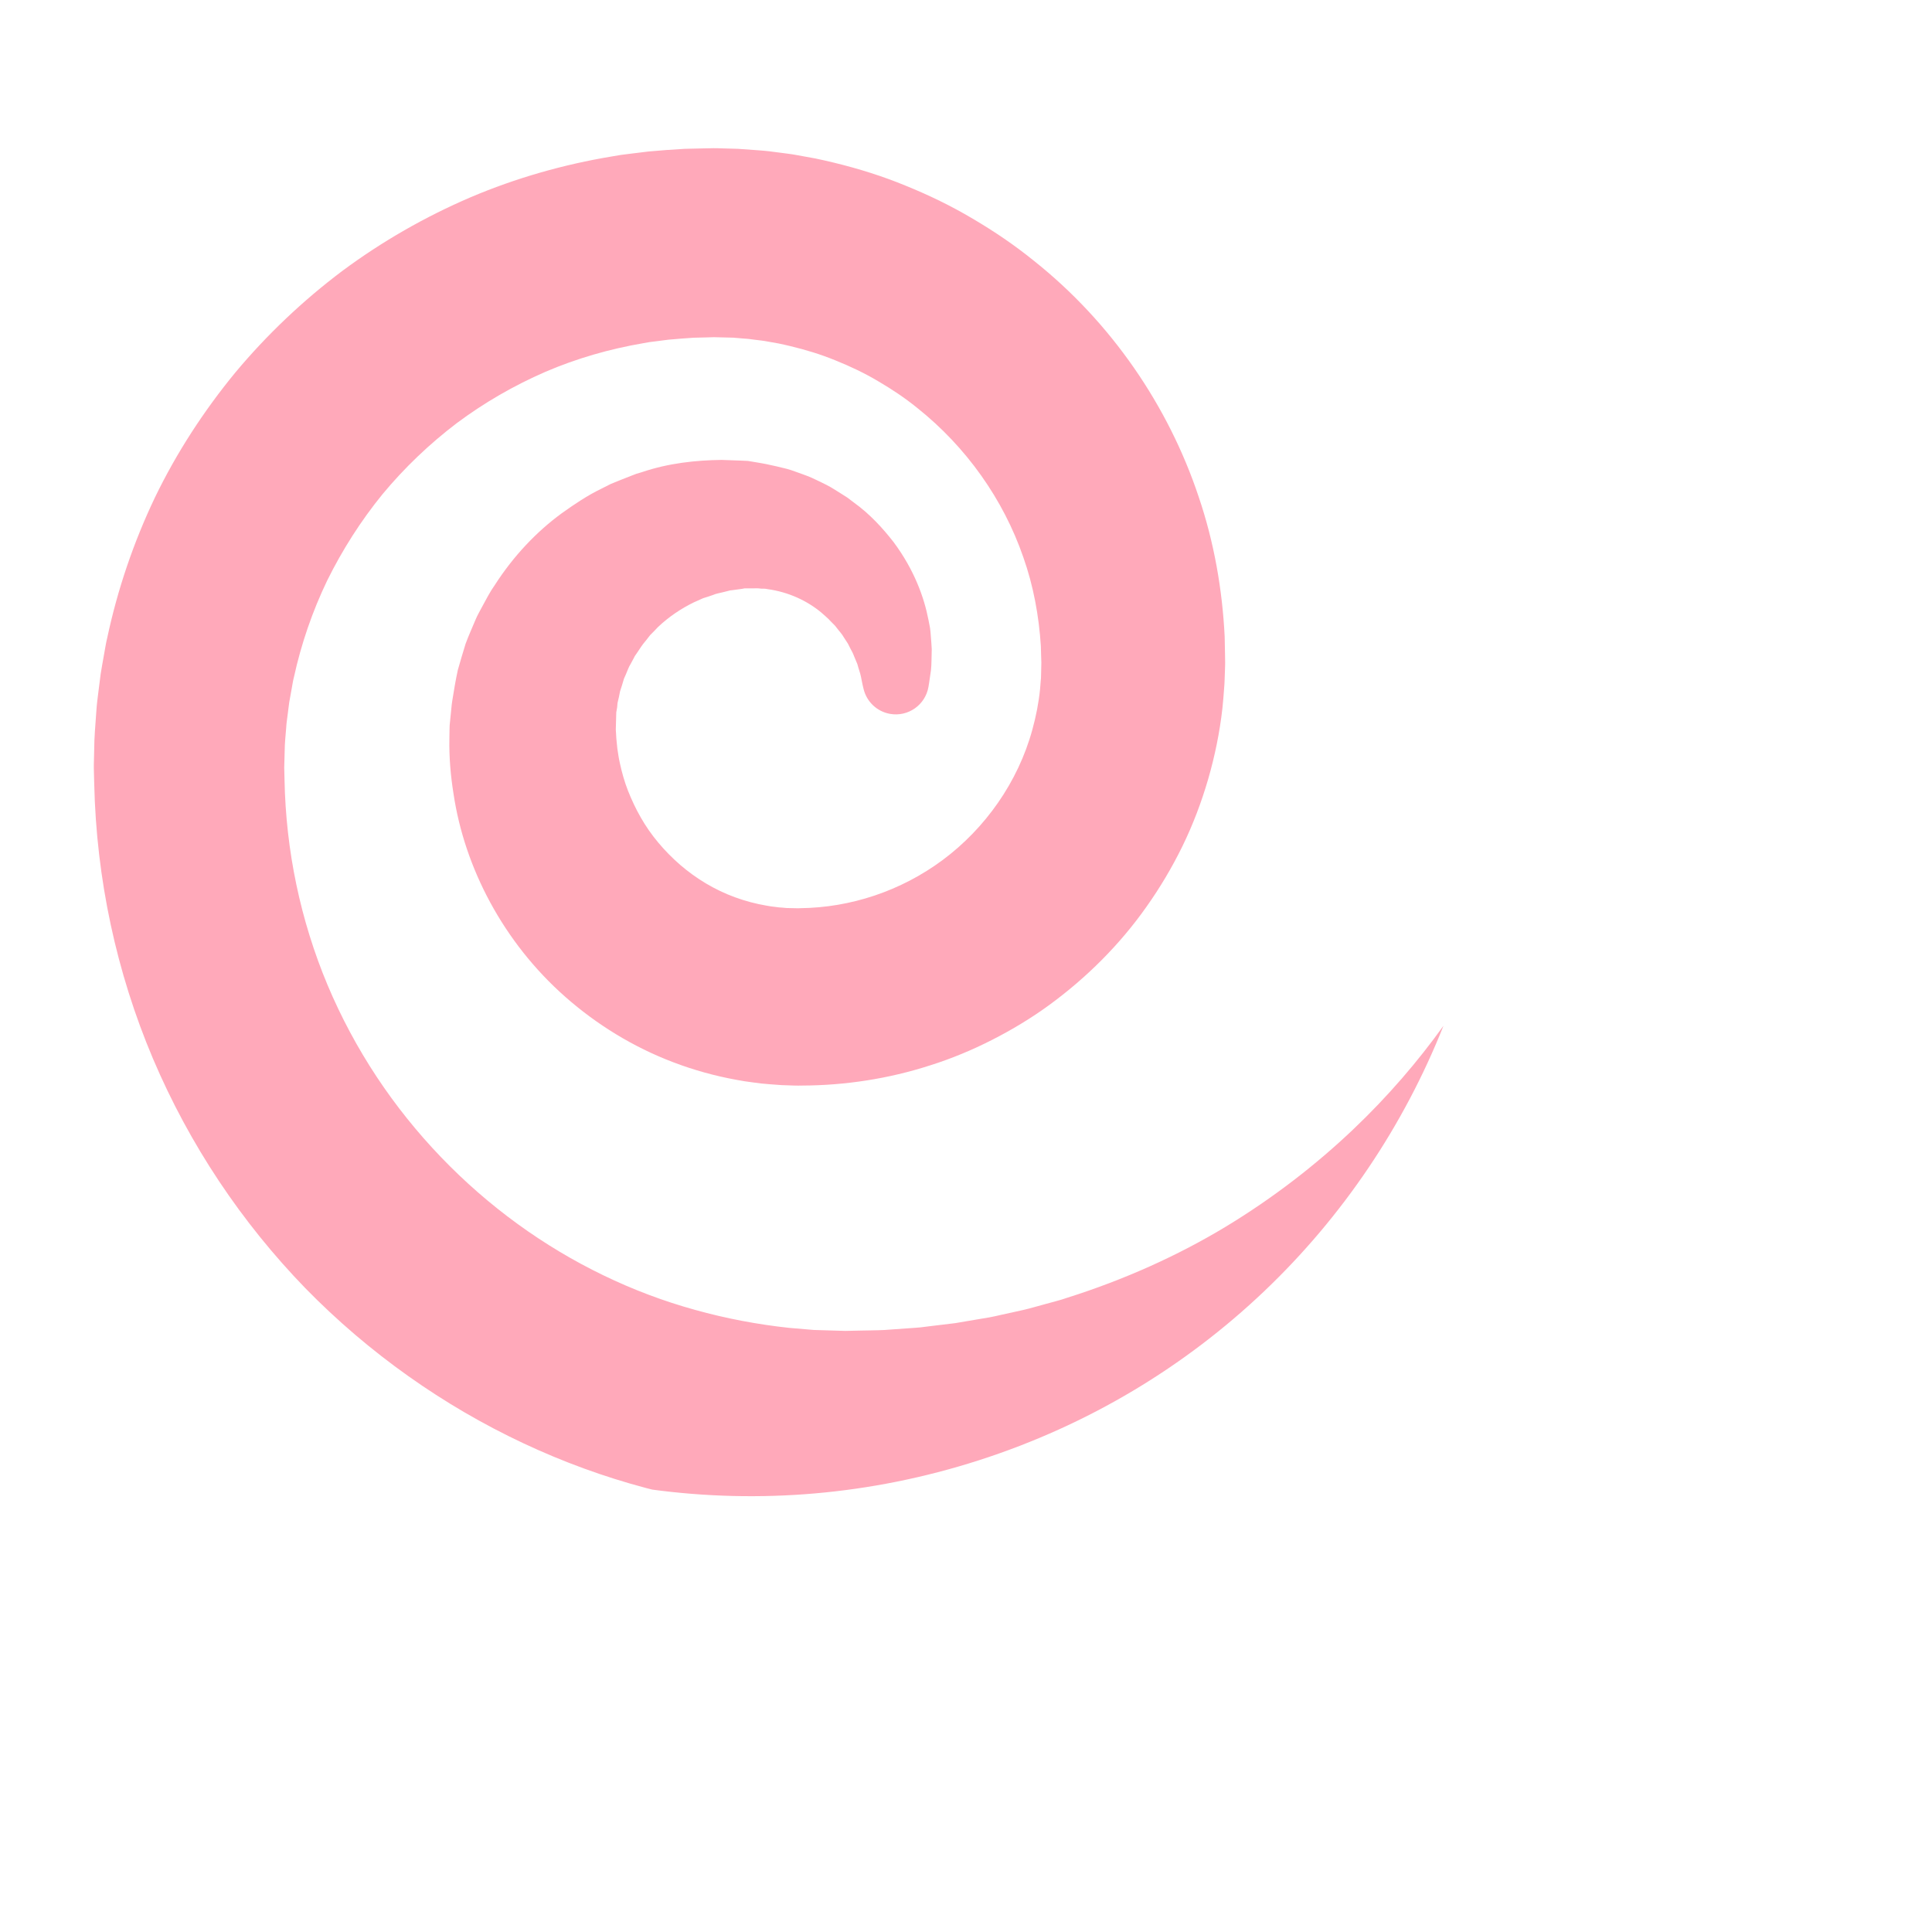 <?xml version="1.0" encoding="iso-8859-1"?>
<!-- Generator: Adobe Illustrator 18.1.1, SVG Export Plug-In . SVG Version: 6.00 Build 0)  -->
<!DOCTYPE svg PUBLIC "-//W3C//DTD SVG 1.1//EN" "http://www.w3.org/Graphics/SVG/1.1/DTD/svg11.dtd">
<svg version="1.1" xmlns="http://www.w3.org/2000/svg" xmlns:xlink="http://www.w3.org/1999/xlink" x="0px" y="0px"
	 viewBox="0 0 512 512" enable-background="new 0 0 512 512" xml:space="preserve">
<g id="Layer_5">
	<path fill="#FFA9BA" d="M382.535,271.845c-6.712,9.35-14.659,18.66-23.948,27.481c-9.81,9.322-21.1,18.097-33.771,25.775
		c-12.685,7.652-26.826,14.024-42.003,18.82c-1.874,0.675-3.831,1.106-5.758,1.663c-1.94,0.51-3.865,1.111-5.836,1.561
		c-1.975,0.436-3.957,0.873-5.948,1.313c-0.997,0.211-1.986,0.468-2.993,0.645c-1.009,0.169-2.02,0.338-3.033,0.508
		c-2.024,0.344-4.056,0.689-6.096,1.036c-2.055,0.247-4.117,0.496-6.187,0.745c-1.034,0.128-2.07,0.256-3.108,0.385
		c-1.041,0.105-2.09,0.152-3.137,0.233c-2.095,0.15-4.197,0.3-6.307,0.451c-2.112,0.109-4.24,0.096-6.369,0.156
		c-1.065,0.023-2.132,0.046-3.201,0.069l-0.802,0.018c-0.016,0-0.019,0-0.034,0l-0.253-0.008l-1.796-0.054
		c-1.198-0.036-2.399-0.072-3.601-0.107l-1.805-0.054l-0.903-0.027c-0.285-0.013-0.493-0.042-0.743-0.063
		c-1.923-0.163-3.852-0.327-5.787-0.491c-8.265-0.889-16.71-2.47-24.954-4.777c-16.546-4.561-32.587-12.293-47.012-22.773
		c-14.417-10.479-27.226-23.709-37.336-38.992c-5.051-7.642-9.423-15.792-13.008-24.317c-3.579-8.529-6.344-17.438-8.261-26.565
		c-1.916-9.128-2.969-18.478-3.145-27.896l-0.043-1.766l-0.023-0.883l-0.012-0.442c0-0.012-0.001-0.008-0.001-0.015l0.108-3.956
		c0.023-3.052,0.288-4.659,0.423-6.763c0.043-0.964,0.215-2.118,0.362-3.238l0.43-3.365c0.18-1.116,0.404-2.224,0.599-3.338
		c0.223-1.108,0.348-2.237,0.643-3.33c1.933-8.834,4.89-17.45,8.817-25.625c4.018-8.129,8.925-15.84,14.671-22.894
		c5.809-7,12.433-13.322,19.666-18.821c7.283-5.434,15.189-9.991,23.479-13.597c8.309-3.571,17.035-6.069,25.907-7.586
		c0.554-0.097,1.106-0.211,1.662-0.296l1.676-0.208l3.348-0.432c2.24-0.212,4.487-0.373,6.731-0.524l3.377-0.083l1.688-0.049
		c-0.085-0.005,0.312-0.004,0.303-0.008l0.02,0l1.018,0.025l4.07,0.101l2.761,0.234c0.474,0.045,0.872,0.04,1.41,0.116l1.575,0.205
		c1.047,0.154,2.109,0.216,3.144,0.43l3.119,0.553c1.038,0.191,2.055,0.47,3.085,0.692c4.094,0.982,8.129,2.201,12.006,3.802
		c3.889,1.562,7.685,3.357,11.276,5.497c3.606,2.105,7.091,4.422,10.323,7.046c13.045,10.356,22.904,24.333,28.161,39.592
		c2.7,7.615,4.139,15.565,4.655,23.522l0.083,2.992l0.048,1.427l-0.009,0.402l-0.021,0.946l-0.042,1.891
		c-0.009,0.29-0.008,0.686-0.026,0.888l-0.055,0.564l-0.183,2.299c-0.362,3.659-1.076,7.246-2.037,10.739
		c-3.813,14.004-12.583,26.253-23.731,34.555c-11.189,8.325-24.56,12.646-37.732,12.798l-0.617,0.022c-0.008,0-0.003,0-0.008,0.001
		l-0.198-0.004l-1.664-0.037l-0.831-0.018l-0.415-0.009c-0.107-0.006-0.15-0.016-0.228-0.023l-0.839-0.079l-0.854-0.057
		l-1.097-0.141c-0.733-0.079-1.463-0.169-2.18-0.316c-2.887-0.486-5.696-1.235-8.393-2.223c-5.404-1.96-10.321-4.956-14.539-8.583
		c-4.196-3.649-7.784-7.873-10.419-12.508c-1.335-2.306-2.444-4.697-3.41-7.112c-0.95-2.424-1.644-4.909-2.18-7.401
		c-0.287-1.244-0.453-2.504-0.648-3.754c-0.11-1.262-0.294-2.511-0.334-3.772l-0.059-0.942l-0.016-0.235
		c0.009-0.528-0.002-0.251-0.014,0.129c0.024-0.897,0.049-1.791,0.073-2.682l0.037-1.354c0.013-0.436,0.014-0.999,0.069-1.061
		c0.081-0.358,0.143-0.714,0.185-1.074c0.052-0.371,0.047-0.697,0.094-1.117c0.121-0.521,0.242-1.041,0.363-1.558
		c0.105-0.523,0.21-1.045,0.314-1.564c0.163-0.504,0.324-1.005,0.486-1.505c0.151-0.506,0.301-1.01,0.451-1.513
		c0.128-0.513,0.409-0.963,0.595-1.45c0.432-0.947,0.729-1.962,1.297-2.831c0.246-0.456,0.491-0.91,0.735-1.363l0.354-0.688
		l0.439-0.631c0.604-0.825,1.107-1.722,1.725-2.526c0.649-0.777,1.267-1.575,1.882-2.376c0.714-0.701,1.407-1.416,2.084-2.147
		c2.881-2.726,6.111-4.884,9.454-6.522c0.855-0.361,1.698-0.738,2.532-1.131c0.869-0.282,1.741-0.526,2.589-0.847
		c0.838-0.369,1.726-0.502,2.59-0.717c0.434-0.108,0.865-0.215,1.294-0.322l0.644-0.167l0.656-0.075
		c0.873-0.103,1.739-0.221,2.601-0.353l0.323-0.05l0.161-0.025c0.253-0.007-1.699-0.056-0.755-0.035l0.968-0.005
		c0.643-0.003,1.282-0.006,1.917-0.01l0.95-0.005c0.283,0.002,0.733-0.013,0.756,0.015c0.23,0.036,0.459,0.06,0.691,0.072
		c0.473,0.036,0.86-0.068,1.652,0.125c5.624,0.755,10.581,3.153,14.226,6.177c0.858,0.806,1.795,1.507,2.515,2.347
		c0.395,0.398,0.781,0.788,1.159,1.169c0.331,0.421,0.656,0.833,0.972,1.235c0.311,0.409,0.674,0.781,0.943,1.193
		c0.266,0.417,0.525,0.824,0.778,1.22c0.249,0.401,0.542,0.774,0.755,1.169c0.202,0.402,0.399,0.794,0.59,1.174
		c0.202,0.381,0.398,0.751,0.588,1.11c0.199,0.359,0.305,0.735,0.461,1.085c0.281,0.708,0.59,1.366,0.832,1.993
		c0.331,1.285,0.761,2.365,0.936,3.272c0.34,1.816,0.58,2.785,0.58,2.785l0.147,0.602c0.813,3.267,3.479,5.913,7.008,6.531
		c4.777,0.837,9.327-2.357,10.164-7.133c0,0,0.256-1.463,0.666-4.43c0.169-1.482,0.141-3.326,0.207-5.582
		c-0.043-1.114-0.156-2.317-0.255-3.63c-0.067-0.651-0.08-1.346-0.204-2.035c-0.134-0.69-0.273-1.401-0.416-2.134
		c-1.139-5.87-3.727-13.189-9.235-20.58c-2.811-3.602-6.204-7.388-10.618-10.555c-0.544-0.412-1.091-0.826-1.643-1.244
		c-0.584-0.371-1.173-0.745-1.767-1.122c-1.206-0.725-2.401-1.557-3.709-2.211c-1.304-0.664-2.655-1.299-4.034-1.945
		c-1.393-0.603-2.858-1.084-4.338-1.626c-1.397-0.563-3.203-0.97-4.967-1.38c-0.892-0.195-1.789-0.392-2.693-0.59
		c-0.52-0.112-0.735-0.14-1.071-0.201l-0.941-0.164c-0.63-0.105-1.263-0.212-1.901-0.318l-0.96-0.154
		c-0.64-0.03-1.282-0.06-1.926-0.09c-1.646-0.059-3.312-0.118-4.998-0.179c-6.742,0.085-14.019,0.823-21.209,3.267l-1.37,0.406
		l-1.337,0.511c-0.894,0.351-1.792,0.704-2.694,1.059c-0.903,0.366-1.81,0.734-2.722,1.103c-0.877,0.443-1.759,0.888-2.645,1.335
		c-3.593,1.739-6.976,4.015-10.368,6.431c-6.729,4.921-12.817,11.347-17.735,18.99c-1.327,1.855-2.352,3.911-3.471,5.947
		c-0.529,1.032-1.142,2.035-1.593,3.116c-0.46,1.08-0.922,2.164-1.386,3.252c-0.448,1.096-0.934,2.188-1.331,3.315
		c-0.347,1.144-0.695,2.293-1.044,3.446c-0.336,1.161-0.672,2.326-1.01,3.495c-0.295,1.29-0.545,2.695-0.795,4.056
		c-0.246,1.374-0.476,2.759-0.688,4.15c-0.131,0.803-0.15,1.147-0.198,1.609l-0.135,1.349c-0.091,0.901-0.181,1.804-0.272,2.711
		l-0.068,0.681c-0.009-0.137-0.072,2.309-0.048,1.489l-0.008,0.445l-0.027,1.787c-0.089,4.777,0.316,9.65,1.099,14.535
		c2.924,19.588,13.185,39.333,29.646,53.833c8.213,7.238,17.89,13.257,28.621,17.32c5.357,2.039,10.959,3.606,16.705,4.645
		c1.433,0.285,2.88,0.496,4.334,0.68l2.182,0.286l2.453,0.214l2.476,0.183l0.602,0.039l0.415,0.014l0.83,0.029l1.664,0.057
		l0.416,0.014c-0.394-0.003,0.992,0.022,1.054,0.015l1.054-0.015c11.243-0.045,22.771-1.766,33.911-5.37
		c5.582-1.762,11.051-4.03,16.343-6.726c5.289-2.698,10.439-5.784,15.297-9.347c9.706-7.119,18.505-15.814,25.644-25.952
		c3.583-5.054,6.786-10.434,9.544-16.084c2.759-5.651,5.009-11.595,6.791-17.707c1.768-6.116,3.067-12.415,3.78-18.806
		c0.188-1.672,0.316-3.524,0.452-5.283l0.094-1.337c0.028-0.431,0.026-0.662,0.041-1.003l0.065-1.89l0.033-0.946l0.016-0.473
		c0.008-0.444,0.005,0.324,0.022-1.114l-0.034-2.317c-0.031-1.546-0.062-3.094-0.093-4.643c-0.615-12.392-2.781-24.917-6.864-36.956
		c-8.022-24.107-23.179-46.313-43.692-62.616c-5.083-4.125-10.538-7.819-16.219-11.159c-5.665-3.374-11.641-6.262-17.79-8.755
		c-6.137-2.533-12.514-4.521-18.995-6.095c-1.626-0.37-3.245-0.786-4.883-1.103l-4.93-0.897c-1.642-0.318-3.307-0.472-4.962-0.707
		l-2.488-0.318c-0.815-0.11-1.796-0.163-2.686-0.243l-5.452-0.393l-4.07-0.118l-1.018-0.03l-0.509-0.015
		c-1.514-0.014-0.766,0.002-1.26,0.002l-2.415,0.048l-4.834,0.113c-3.221,0.185-6.449,0.409-9.67,0.714l-4.824,0.593l-2.413,0.305
		c-0.802,0.119-1.6,0.269-2.4,0.404c-12.807,2.124-25.445,5.713-37.47,10.826c-12.009,5.146-23.441,11.69-33.957,19.492
		C80.28,79.644,70.71,88.717,62.309,98.787c-8.319,10.132-15.529,21.211-21.241,33.033c-5.658,11.845-9.904,24.356-12.638,37.154
		c-0.395,1.589-0.612,3.212-0.921,4.817c-0.28,1.61-0.582,3.217-0.832,4.83l-0.617,4.857c-0.201,1.619-0.418,3.198-0.529,5.008
		c-0.255,3.417-0.566,7.367-0.559,9.754l-0.097,4.097c0.002-0.431-0.019,1.153-0.01,1.214l0.014,0.589l0.029,1.178l0.06,2.355
		c0.282,12.554,1.739,25.076,4.357,37.306c2.617,12.231,6.38,24.173,11.218,35.585c4.844,11.41,10.734,22.297,17.519,32.485
		c6.785,10.19,14.464,19.681,22.866,28.345c8.432,8.636,17.595,16.423,27.281,23.294c19.369,13.746,40.877,23.793,62.968,29.643
		c0.562,0.15,1.124,0.287,1.687,0.432c28.195,3.783,57.652,1.513,86.539-7.77C317.85,368.212,361.496,324.761,382.535,271.845z"/>
</g>
<g id="Layer_1">
</g>
</svg>
